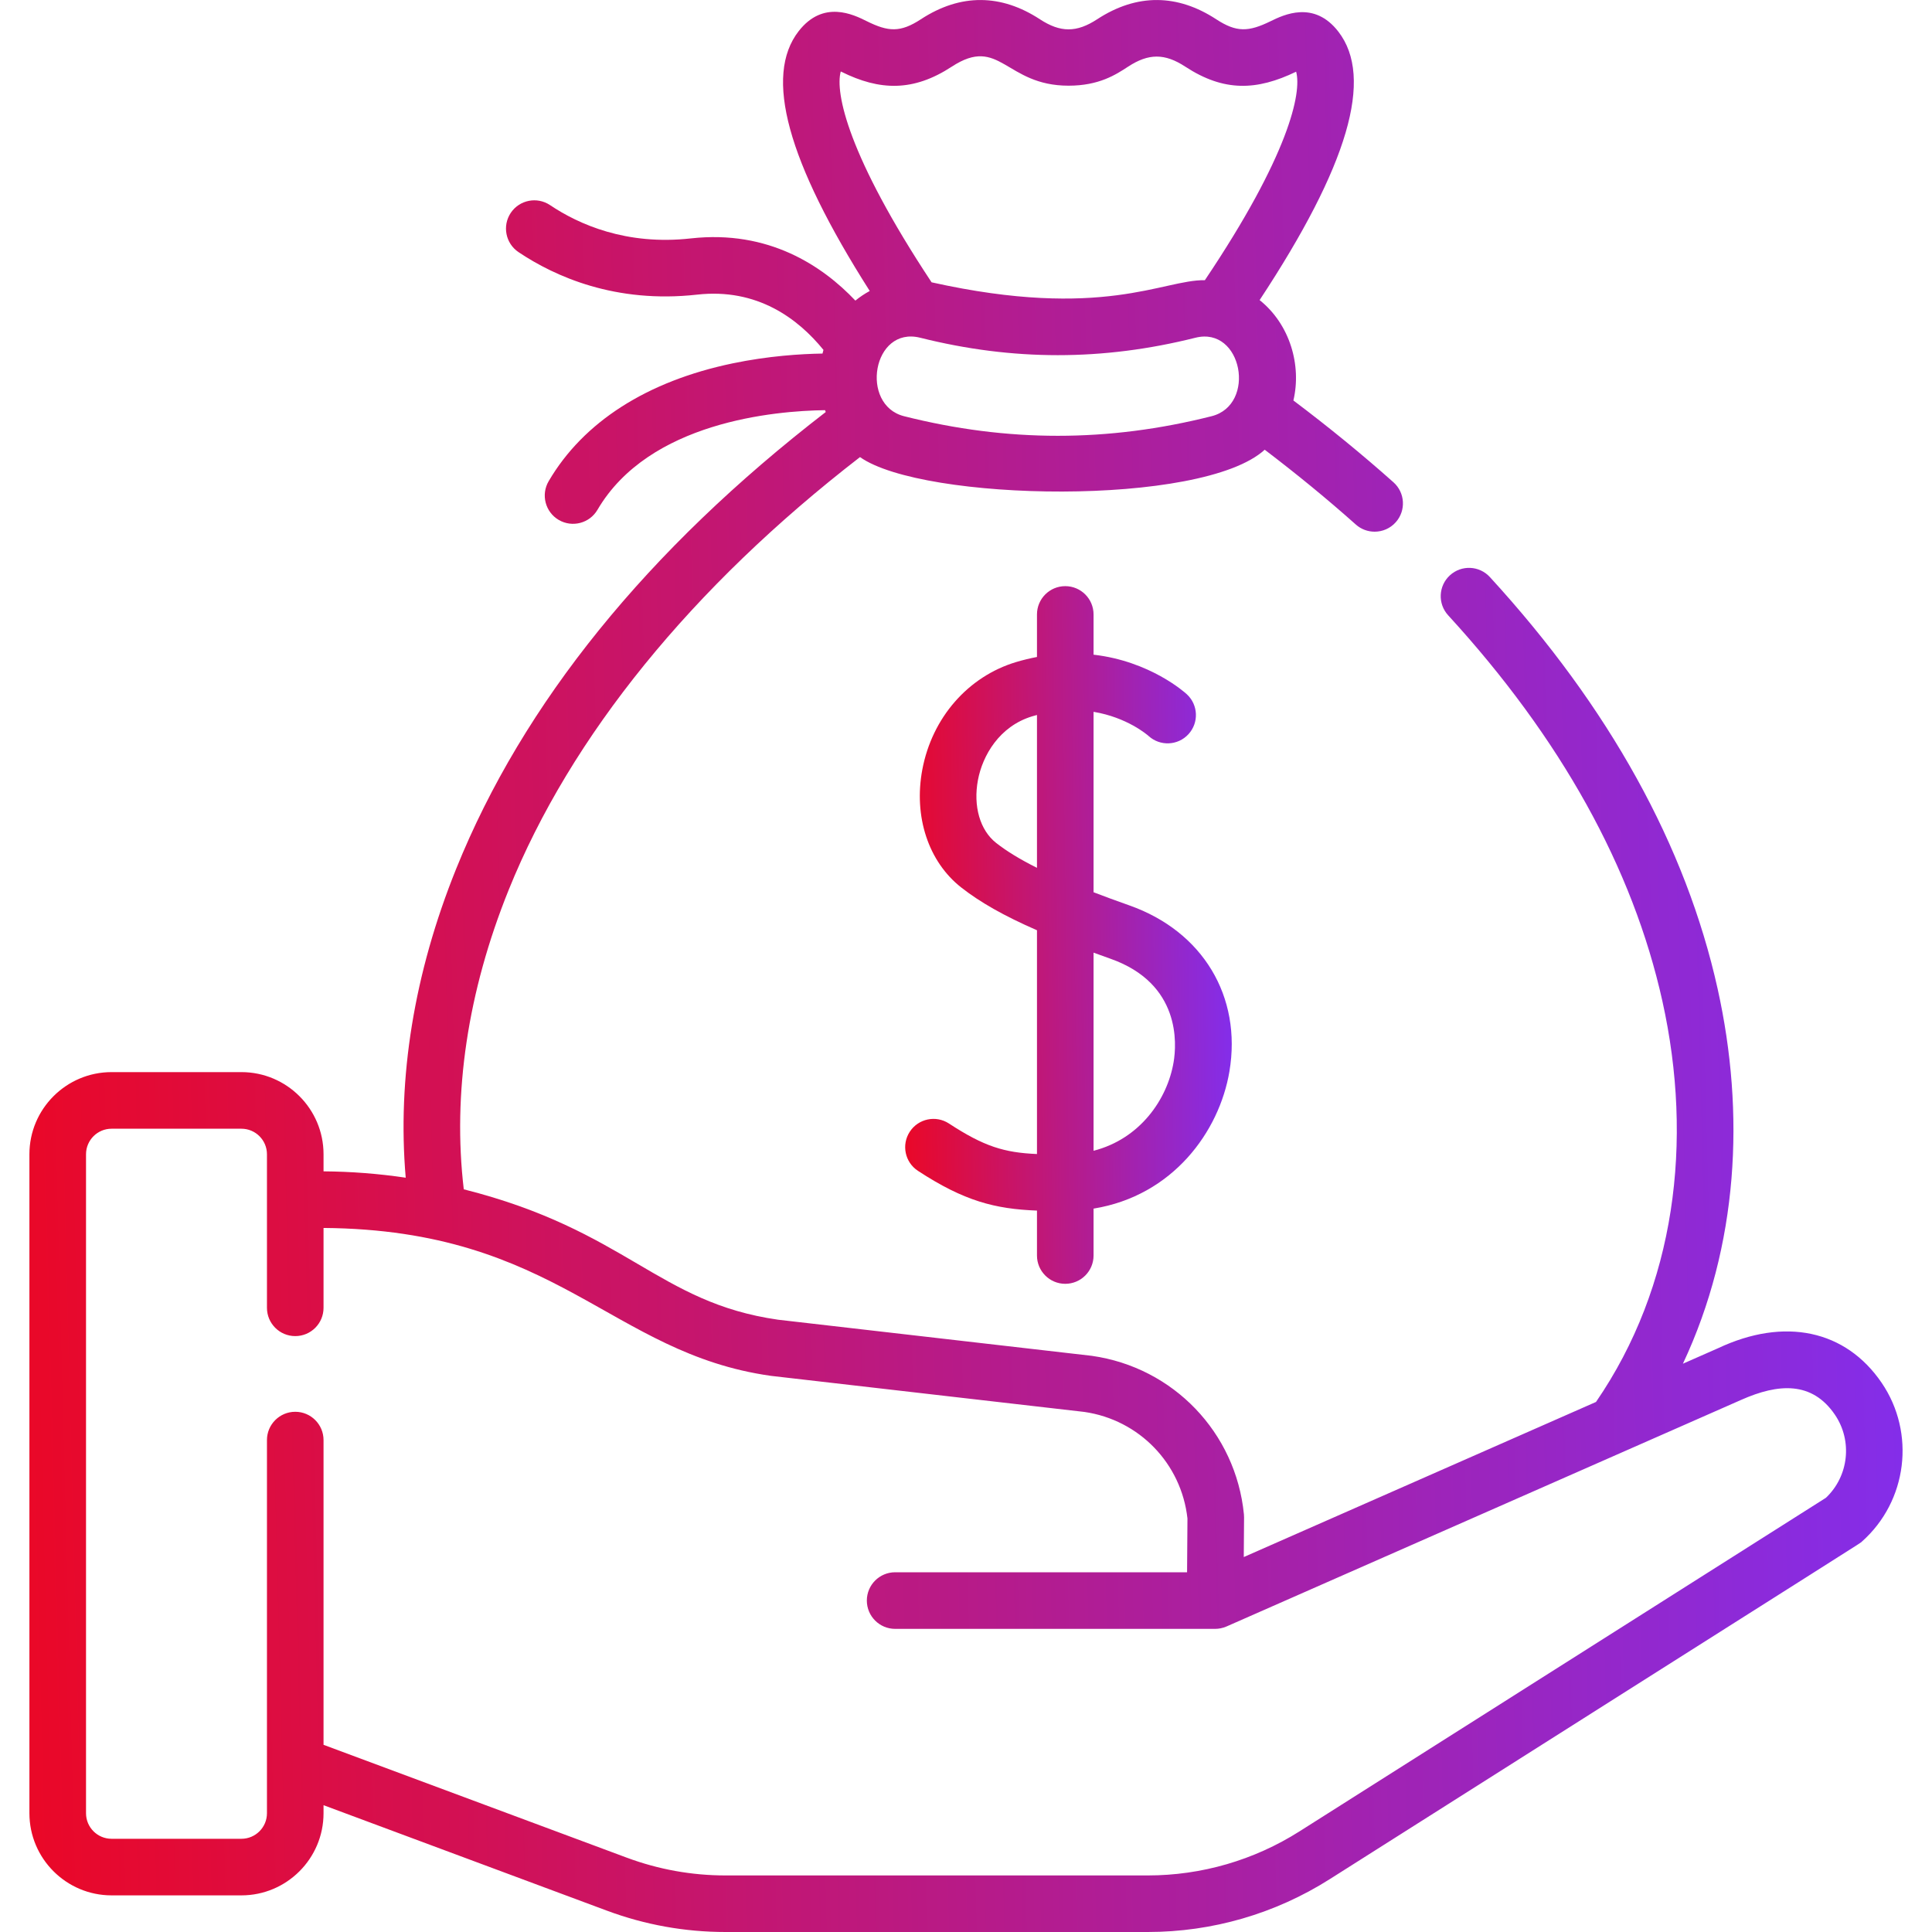 <svg width="80" height="80" viewBox="0 0 80 80" fill="none" xmlns="http://www.w3.org/2000/svg">
<g clip-path="url(#clip0)">
<path d="M77.917 57.261C76.424 55.068 73.893 54.532 71.143 55.826L69.686 56.468C71.984 51.569 72.269 46.109 71.125 40.951C69.811 35.027 66.637 29.289 61.692 23.894C61.255 23.417 60.514 23.385 60.037 23.823C59.56 24.26 59.528 25.001 59.965 25.478C64.628 30.565 67.613 35.942 68.837 41.459C70.126 47.27 69.376 53.263 66.087 58.052L51.502 64.474L51.514 62.827C51.515 62.785 51.513 62.744 51.508 62.702C51.172 59.317 48.584 56.62 45.215 56.143C45.205 56.141 45.195 56.14 45.185 56.139L32.223 54.647C27.238 53.937 25.954 50.95 19.204 49.247C18.737 45.289 19.359 41.075 21.063 36.85C23.63 30.488 28.65 24.307 35.611 18.927C38.205 20.766 49.779 20.995 52.369 18.622C53.696 19.63 54.962 20.668 56.142 21.72C56.365 21.919 56.643 22.016 56.921 22.016C57.243 22.016 57.565 21.884 57.796 21.624C58.226 21.141 58.184 20.401 57.7 19.97C56.407 18.818 55.016 17.681 53.557 16.583C53.899 15.133 53.421 13.436 52.158 12.426C55.827 6.862 56.894 3.22 55.42 1.312C54.408 0.001 53.148 0.616 52.611 0.879C51.699 1.324 51.202 1.347 50.363 0.799C48.763 -0.248 47.081 -0.282 45.429 0.799C44.58 1.354 43.911 1.354 43.062 0.799C41.462 -0.248 39.781 -0.282 38.129 0.799C37.28 1.354 36.781 1.32 35.884 0.874C35.347 0.607 34.089 -0.019 33.07 1.292C31.629 3.147 32.593 6.674 36.014 12.049C35.805 12.162 35.605 12.295 35.419 12.447C34.058 11.01 31.829 9.512 28.605 9.872C25.931 10.171 23.959 9.287 22.776 8.493C22.238 8.133 21.511 8.277 21.15 8.814C20.79 9.352 20.934 10.079 21.471 10.44C22.98 11.451 25.487 12.577 28.865 12.2C31.356 11.921 33.046 13.194 34.098 14.489C34.083 14.539 34.07 14.589 34.058 14.64C33.16 14.654 31.819 14.738 30.342 15.045C26.791 15.784 24.154 17.472 22.718 19.927C22.391 20.485 22.579 21.203 23.137 21.53C23.696 21.856 24.413 21.668 24.74 21.11C26.877 17.459 32.092 17.012 34.163 16.984C34.172 17.01 34.183 17.035 34.192 17.061C26.8 22.763 21.654 29.122 18.89 35.973C17.143 40.304 16.445 44.643 16.8 48.766C15.676 48.6 14.54 48.511 13.397 48.503V47.794C13.397 45.919 11.872 44.394 9.997 44.394H4.619C2.744 44.394 1.218 45.92 1.218 47.794V75.082C1.218 76.957 2.744 78.483 4.619 78.483H9.997C11.872 78.483 13.397 76.957 13.397 75.082V74.749L25.13 79.116C26.707 79.703 28.36 80 30.042 80H47.524C50.197 80 52.803 79.244 55.06 77.813C78.382 63.029 76.966 63.949 77.101 63.83C78.979 62.162 79.33 59.338 77.917 57.261ZM50.17 17.234C45.885 18.316 41.719 18.316 37.434 17.234C35.595 16.769 36.128 13.489 38.104 13.985C41.938 14.947 45.665 14.947 49.5 13.985C51.442 13.498 52.038 16.762 50.17 17.234ZM34.814 2.959C34.823 2.963 34.832 2.968 34.841 2.972C36.427 3.76 37.816 3.803 39.411 2.76C41.408 1.453 41.624 3.548 44.246 3.548C45.508 3.548 46.204 3.092 46.712 2.76C47.562 2.204 48.231 2.204 49.08 2.76C50.682 3.808 52.038 3.756 53.67 2.969C53.911 3.838 53.366 6.429 49.891 11.602C48.166 11.573 45.662 13.267 38.575 11.69C35.108 6.45 34.572 3.834 34.814 2.959ZM75.608 62.02L53.806 75.835C51.925 77.027 49.752 77.658 47.524 77.658H30.042C28.64 77.658 27.262 77.409 25.948 76.92L13.397 72.249V59.631C13.397 58.984 12.873 58.459 12.226 58.459C11.579 58.459 11.054 58.984 11.054 59.631V75.083C11.054 75.666 10.58 76.14 9.997 76.14H4.619C4.036 76.14 3.562 75.666 3.562 75.083V47.795C3.562 47.212 4.036 46.738 4.619 46.738H9.997C10.58 46.738 11.054 47.212 11.054 47.795V54.153C11.054 54.801 11.579 55.325 12.226 55.325C12.873 55.325 13.397 54.801 13.397 54.153V50.847C23.09 50.921 25.269 56.03 31.909 56.969C31.919 56.971 31.929 56.972 31.939 56.973L44.901 58.465C47.171 58.793 48.917 60.6 49.17 62.876L49.154 65.104H37.066C36.419 65.104 35.894 65.629 35.894 66.276C35.894 66.923 36.419 67.448 37.066 67.448H50.317C50.465 67.448 50.636 67.415 50.785 67.35C50.809 67.34 72.076 57.976 72.101 57.965C73.634 57.284 75.031 57.186 75.979 58.579C76.716 59.662 76.553 61.125 75.608 62.02Z" fill="url(#paint0_linear)"/>
<path d="M44.11 53.16C44.757 53.16 45.282 52.635 45.282 51.988V50.046C48.571 49.512 50.49 46.85 50.908 44.366C51.429 41.264 49.804 38.565 46.768 37.492C46.231 37.302 45.737 37.121 45.282 36.946V29.475C46.668 29.705 47.5 30.422 47.561 30.476C48.037 30.909 48.773 30.877 49.21 30.403C49.649 29.927 49.619 29.186 49.143 28.747C49.06 28.671 47.626 27.379 45.282 27.109V25.443C45.282 24.796 44.757 24.271 44.11 24.271C43.463 24.271 42.939 24.796 42.939 25.443V27.204C42.656 27.258 42.367 27.327 42.069 27.416C40.082 28.015 38.596 29.719 38.192 31.863C37.825 33.81 38.442 35.681 39.802 36.748C40.583 37.36 41.566 37.921 42.939 38.52V47.786C41.584 47.728 40.749 47.474 39.294 46.522C38.753 46.168 38.027 46.32 37.673 46.861C37.318 47.403 37.47 48.129 38.012 48.483C39.924 49.734 41.203 50.061 42.939 50.128V51.988C42.939 52.635 43.463 53.16 44.11 53.16ZM41.248 34.904C40.58 34.379 40.291 33.38 40.495 32.297C40.684 31.293 41.375 30.073 42.745 29.66C42.81 29.64 42.874 29.623 42.939 29.606V35.935C42.237 35.585 41.687 35.248 41.248 34.904ZM45.987 39.701C48.903 40.732 48.722 43.235 48.597 43.978C48.339 45.516 47.21 47.157 45.282 47.651V39.447C45.51 39.531 45.743 39.615 45.987 39.701Z" fill="url(#paint1_linear)"/>
</g>
<defs>
<linearGradient id="paint0_linear" x1="-14.802" y1="65.972" x2="80.418" y2="63.518" gradientUnits="userSpaceOnUse">
<stop stop-color="#FF0000"/>
<stop offset="1" stop-color="#822EED"/>
</linearGradient>
<linearGradient id="paint1_linear" x1="34.688" y1="48.094" x2="51.298" y2="47.887" gradientUnits="userSpaceOnUse">
<stop stop-color="#FF0000"/>
<stop offset="1" stop-color="#822EED"/>
</linearGradient>
<clipPath id="clip0">
<rect width="80" height="80" fill="white"/>
</clipPath>
</defs>
</svg>
